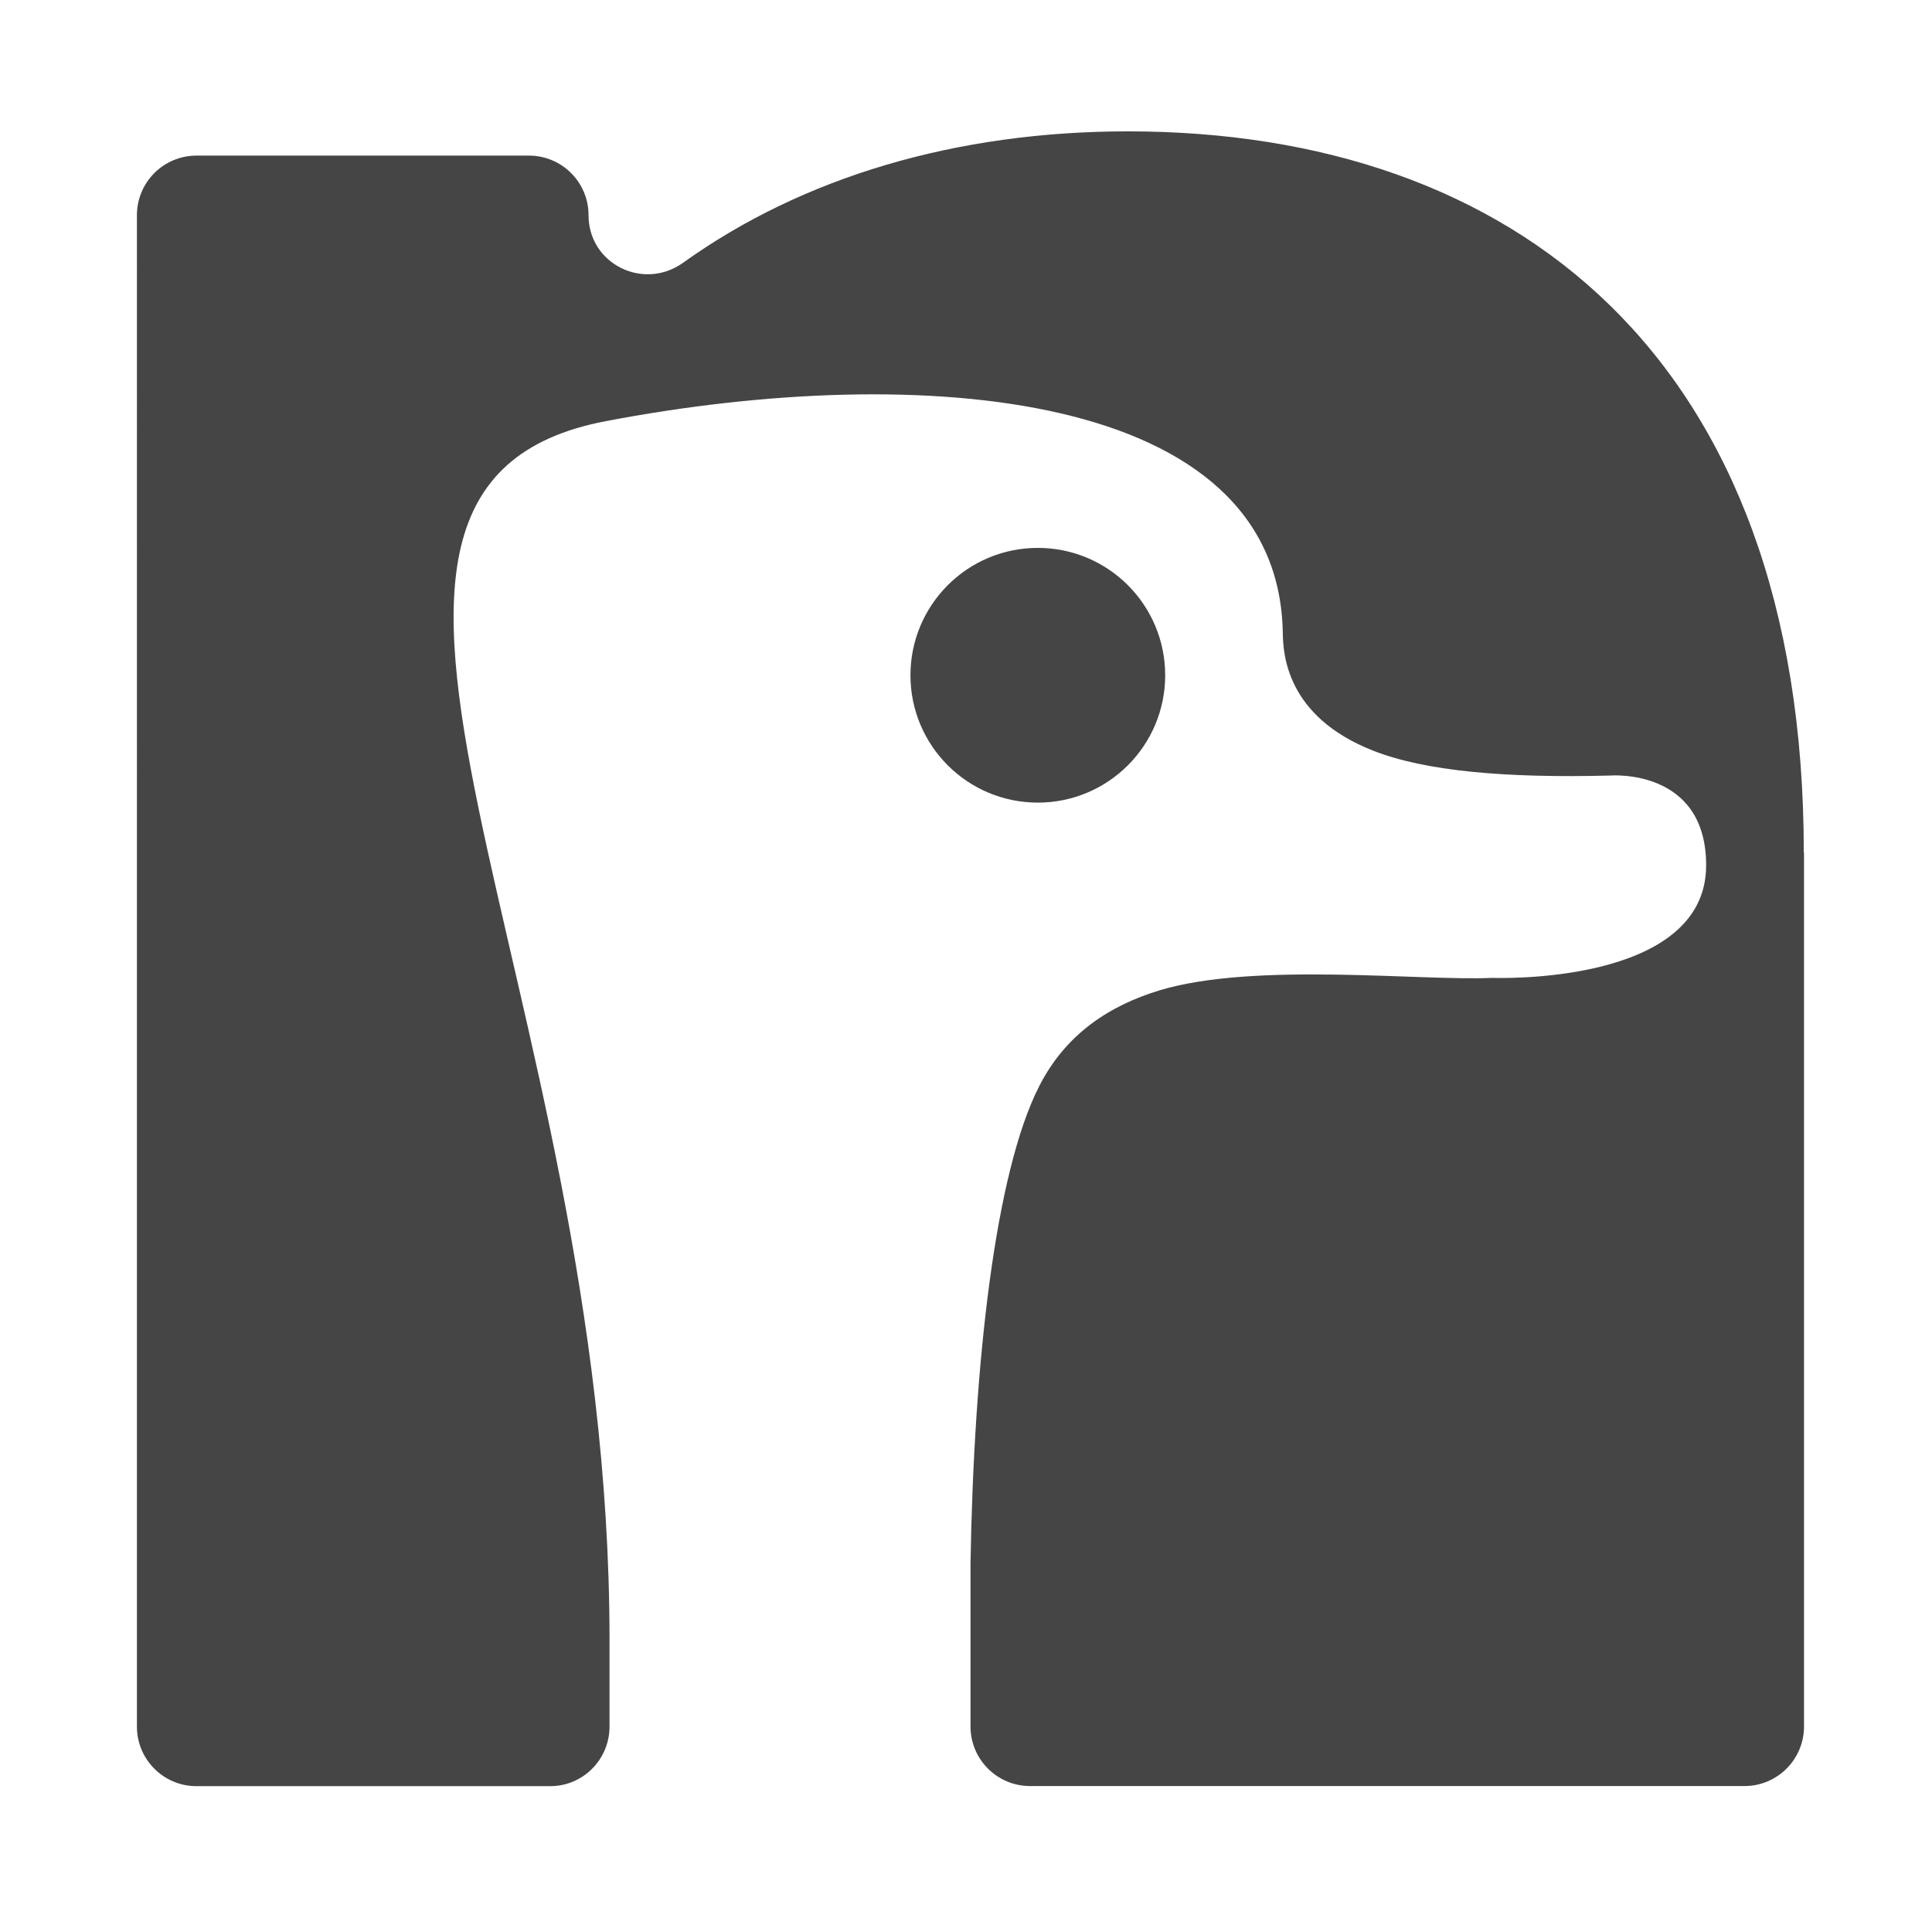 <svg id="a" xmlns="http://www.w3.org/2000/svg" width="32px" height="32px" viewBox="39 35 184 184">
    <defs>
        <style>
            .cls-1 {
                fill: #454545;
            }
        </style>
    </defs>
    <path class="cls-1"
        d="m210.81,116.2v83.23c0,3.13-2.54,5.67-5.67,5.67h-68.04c-3.13,0-5.67-2.54-5.67-5.67v-15.5c.31-19,2.32-37.2,6.54-45.48,2.53-4.98,6.7-7.69,11.49-9.14,9.05-2.72,24.93-.86,31.67-1.18,0,0,20.36.81,20.36-10.72,0-9.28-9.1-8.55-9.1-8.55-10.03.26-17.67-.42-22.62-2.37-8.29-3.26-8.57-9.24-8.6-11.24-.41-23.1-34.47-25.87-64.48-20.14-32.81,6.24.36,53.27.36,116.05v8.38c-.06,3.08-2.55,5.57-5.65,5.57h-33.69c-3.13,0-5.67-2.54-5.67-5.67V55.49c0-3.13,2.54-5.67,5.67-5.67h31.67c3.13,0,5.67,2.54,5.67,5.67,0,4.65,5.23,7.24,9.01,4.53,11.39-8.16,26.01-12.51,42.37-12.51,36.65,0,64.36,21.36,64.36,68.69Zm-60.84-16.89c0-6.7-5.43-12.13-12.13-12.13s-12.13,5.43-12.13,12.13,5.43,12.13,12.13,12.13,12.13-5.43,12.13-12.13Z"/>
</svg>